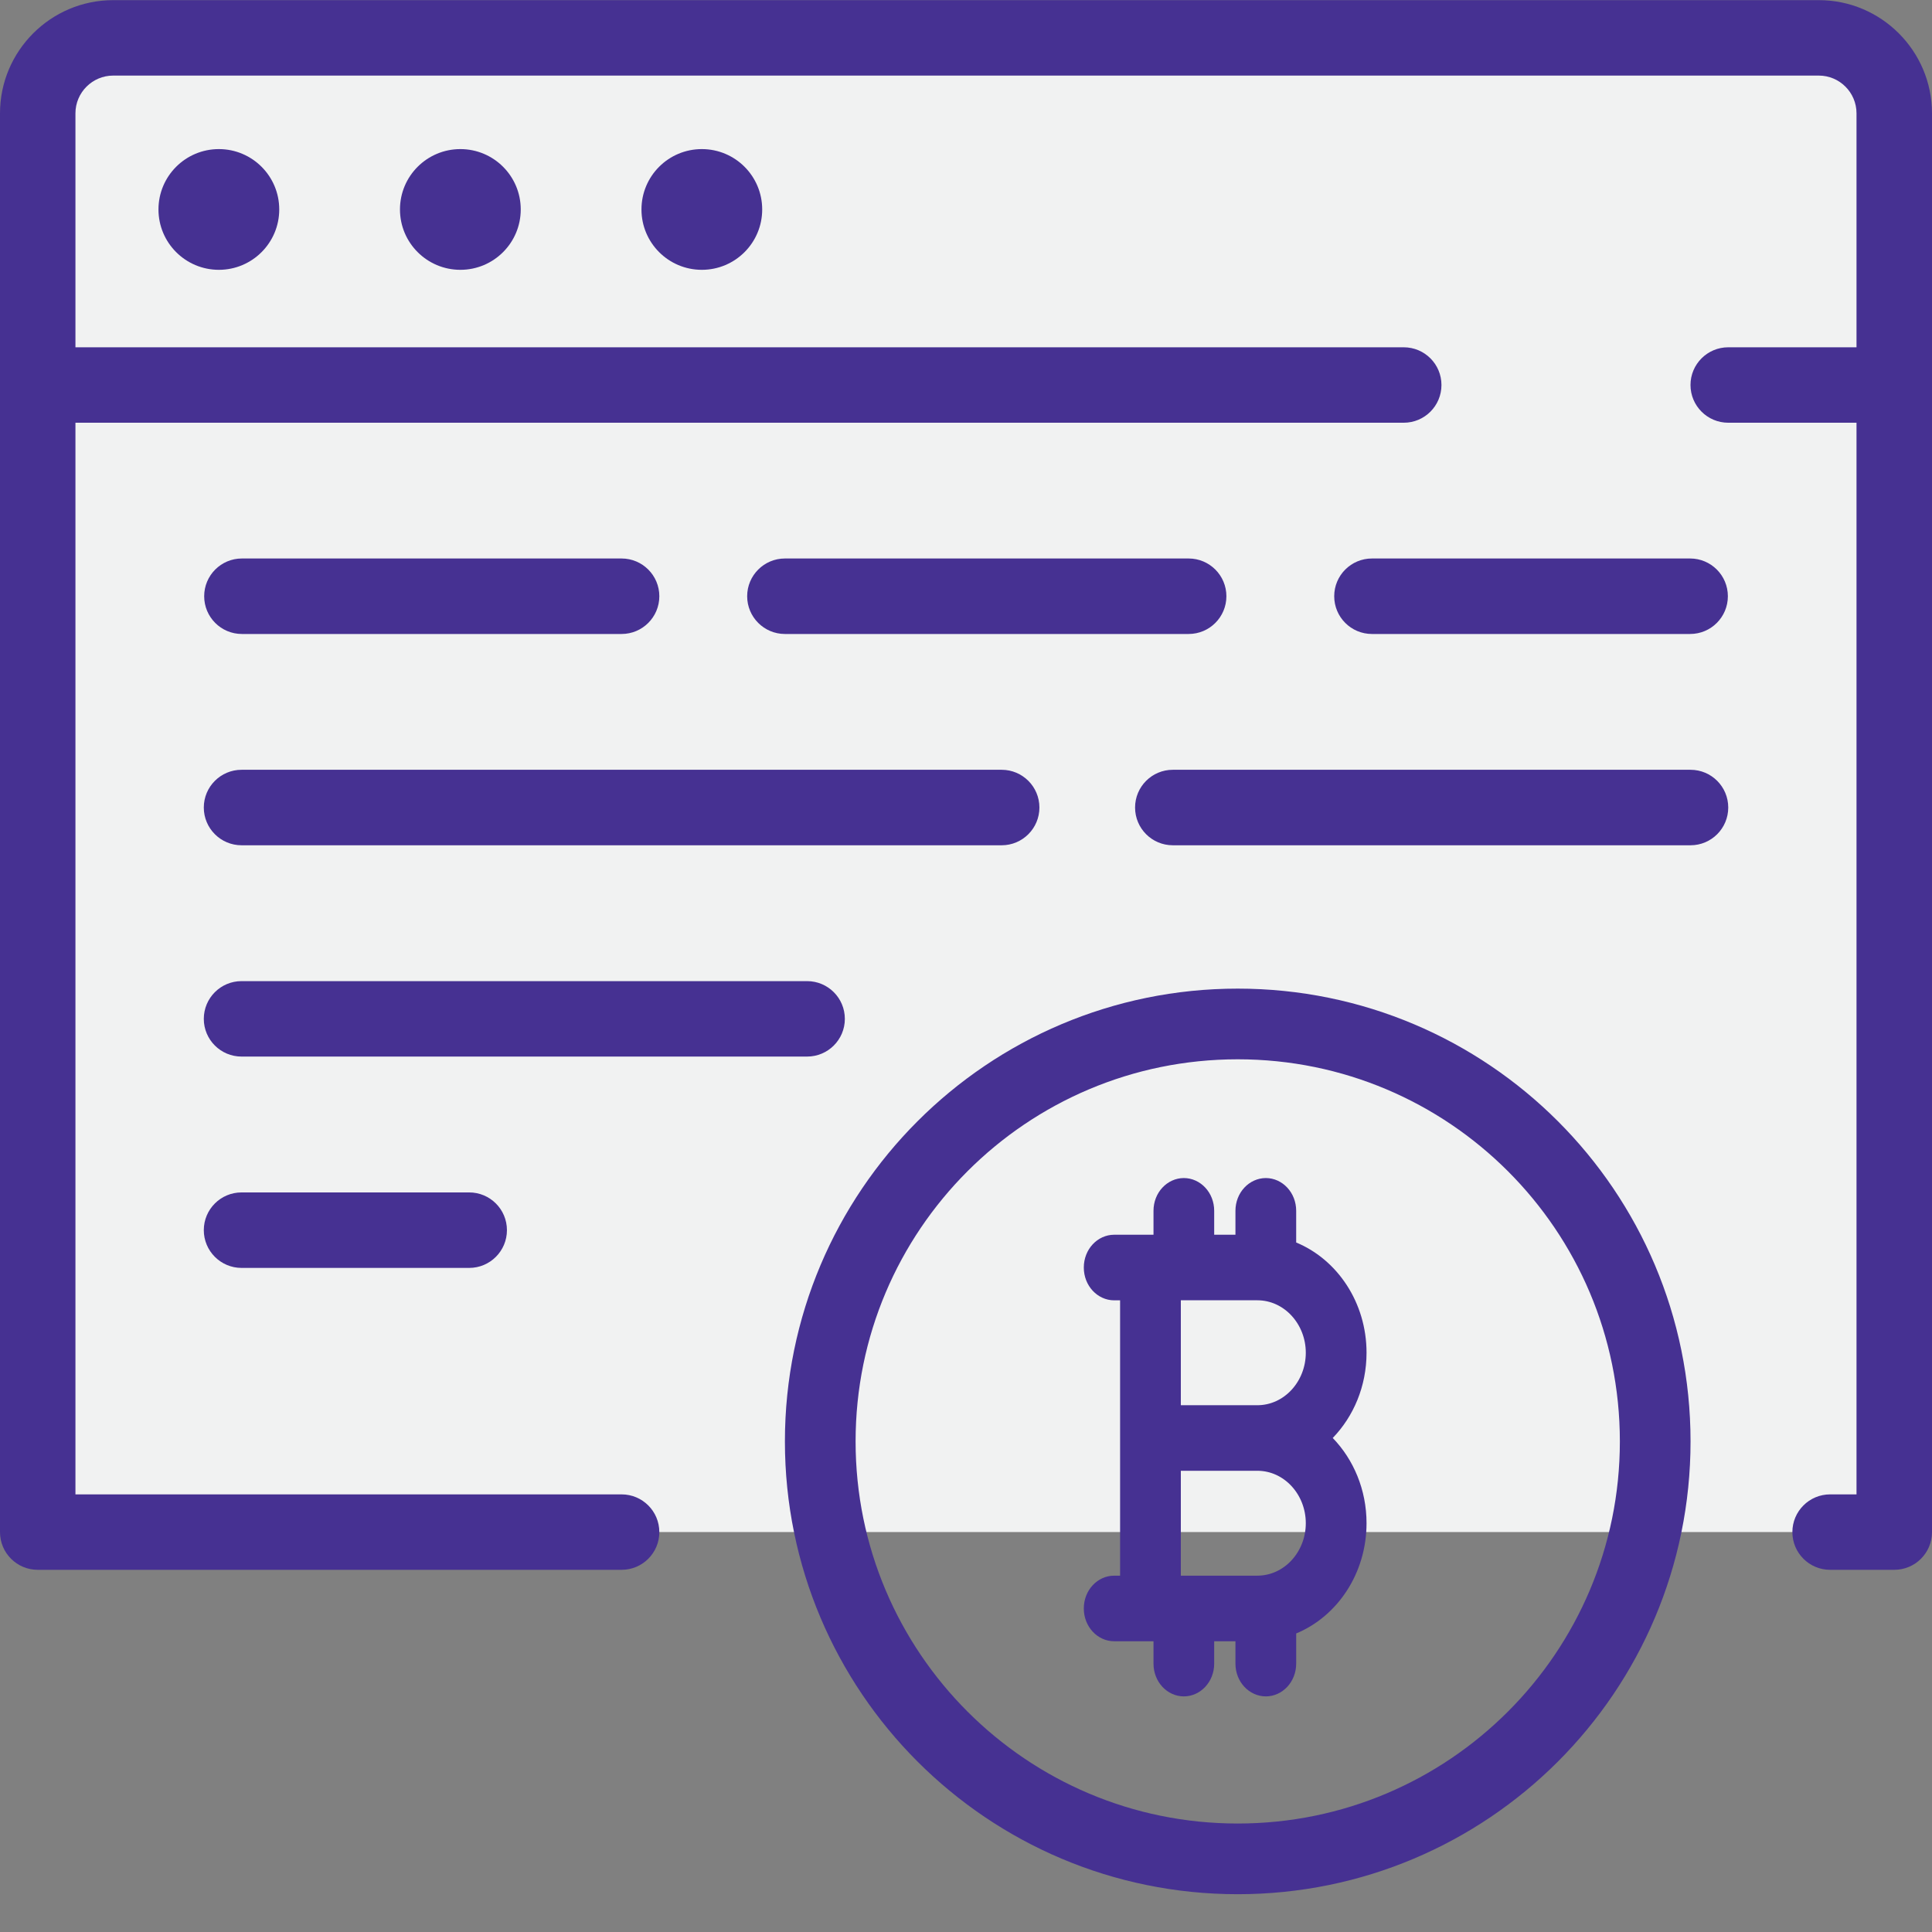 <svg width="41" height="41" viewBox="0 0 41 41" fill="none" xmlns="http://www.w3.org/2000/svg">
<rect x="0" y="0" width="41" height="41" fill="#808080" stroke="none"/>
<path d="M38.038 32.512H40.199V2.403C40.199 1.519 39.482 0.802 38.598 0.802H2.402C1.518 0.802 0.801 1.519 0.801 2.403V32.512H12.15H38.038V32.512Z" fill="#F1F2F2"/>
<path d="M4.645 5.726C5.352 5.726 5.926 5.153 5.926 4.445C5.926 3.737 5.352 3.164 4.645 3.164C3.937 3.164 3.363 3.737 3.363 4.445C3.363 5.153 3.937 5.726 4.645 5.726Z" fill="#463192"/>
<path d="M9.77 5.726C10.477 5.726 11.051 5.153 11.051 4.445C11.051 3.737 10.477 3.164 9.77 3.164C9.062 3.164 8.488 3.737 8.488 4.445C8.488 5.153 9.062 5.726 9.77 5.726Z" fill="#463192"/>
<path d="M14.894 5.726C15.602 5.726 16.175 5.153 16.175 4.445C16.175 3.737 15.602 3.164 14.894 3.164C14.186 3.164 13.613 3.737 13.613 4.445C13.613 5.153 14.186 5.726 14.894 5.726Z" fill="#463192"/>
<path d="M35.126 30.589C35.126 35.482 31.159 39.448 26.266 39.448C21.374 39.448 17.407 35.482 17.407 30.589C17.407 25.696 21.374 21.73 26.266 21.73C31.159 21.73 35.126 25.696 35.126 30.589Z" stroke="#463192" stroke-width="1.5"/>
<path d="M24.604 34.83V34.705L24.479 34.705L23.644 34.705C23.366 34.705 23.125 34.458 23.125 34.134C23.125 33.809 23.366 33.563 23.644 33.563H23.77H23.895V33.438V27.595V27.47H23.77H23.644C23.366 27.47 23.125 27.223 23.125 26.899C23.125 26.574 23.366 26.328 23.644 26.328H24.479H24.604V26.203V25.696C24.604 25.371 24.845 25.125 25.123 25.125C25.401 25.125 25.642 25.371 25.642 25.696V26.203V26.328H25.767H26.218H26.343V26.203V25.696C26.343 25.371 26.585 25.125 26.863 25.125C27.141 25.125 27.382 25.371 27.382 25.696V26.368V26.451L27.459 26.483C28.282 26.823 28.875 27.689 28.875 28.707C28.875 29.386 28.612 29.996 28.193 30.429L28.108 30.516L28.193 30.603C28.612 31.036 28.875 31.647 28.875 32.325C28.875 33.344 28.282 34.209 27.459 34.549L27.382 34.581V34.665V35.304C27.382 35.629 27.141 35.875 26.863 35.875C26.585 35.875 26.343 35.629 26.343 35.304V34.83V34.705H26.218H25.767H25.642V34.83V35.304C25.642 35.629 25.401 35.875 25.123 35.875C24.845 35.875 24.604 35.629 24.604 35.304V34.83ZM24.934 33.438V33.563H25.059H26.681C27.327 33.563 27.836 32.999 27.836 32.325C27.836 31.651 27.327 31.087 26.681 31.087H25.059H24.934V31.212V33.438ZM24.934 29.821V29.946H25.059H26.681C27.327 29.946 27.836 29.381 27.836 28.707C27.836 28.034 27.327 27.469 26.681 27.469H25.059H24.934V27.594V29.821Z" fill="#463192" stroke="#463192" stroke-width="0.25"/>
<path d="M38.598 0.003H2.402C1.078 0.003 0 1.08 0 2.405V32.514C0 32.956 0.359 33.314 0.801 33.314H13.191C13.633 33.314 13.992 32.956 13.992 32.514C13.992 32.071 13.633 31.713 13.191 31.713H1.601V8.971H29.789C30.232 8.971 30.59 8.613 30.59 8.17C30.59 7.728 30.232 7.37 29.789 7.37H1.601V2.405C1.601 1.963 1.961 1.604 2.402 1.604H38.598C39.039 1.604 39.398 1.963 39.398 2.405V7.37H36.676C36.234 7.37 35.875 7.728 35.875 8.17C35.875 8.613 36.234 8.971 36.676 8.971H39.398V31.713H38.838C38.396 31.713 38.037 32.071 38.037 32.514C38.037 32.956 38.396 33.314 38.838 33.314H40.199C40.642 33.314 41 32.956 41 32.514V2.405C41 1.08 39.922 0.003 38.598 0.003Z" fill="#463192"/>
<path d="M24.088 17.137C24.088 17.579 24.446 17.938 24.889 17.938H35.875C36.318 17.938 36.676 17.579 36.676 17.137C36.676 16.695 36.318 16.336 35.875 16.336H24.889C24.446 16.336 24.088 16.695 24.088 17.137Z" fill="#463192"/>
<path d="M17.929 21.622C17.929 21.179 17.57 20.821 17.128 20.821H5.126C4.684 20.821 4.325 21.179 4.325 21.622C4.325 22.064 4.684 22.422 5.126 22.422H17.128C17.57 22.422 17.929 22.064 17.929 21.622Z" fill="#463192"/>
<path d="M5.126 25.305C4.684 25.305 4.325 25.663 4.325 26.106C4.325 26.548 4.684 26.907 5.126 26.907H9.957C10.399 26.907 10.758 26.548 10.758 26.106C10.758 25.663 10.399 25.305 9.957 25.305H5.126Z" fill="#463192"/>
<path d="M28.314 12.653C28.314 13.095 28.672 13.454 29.115 13.454H35.867C36.31 13.454 36.668 13.095 36.668 12.653C36.668 12.211 36.31 11.852 35.867 11.852H29.115C28.672 11.852 28.314 12.211 28.314 12.653Z" fill="#463192"/>
<path d="M25.225 11.852H16.657C16.215 11.852 15.856 12.211 15.856 12.653C15.856 13.095 16.215 13.454 16.657 13.454H25.225C25.667 13.454 26.026 13.095 26.026 12.653C26.026 12.211 25.667 11.852 25.225 11.852Z" fill="#463192"/>
<path d="M5.133 13.454H13.191C13.633 13.454 13.992 13.095 13.992 12.653C13.992 12.211 13.633 11.852 13.191 11.852H5.133C4.691 11.852 4.333 12.211 4.333 12.653C4.333 13.095 4.691 13.454 5.133 13.454Z" fill="#463192"/>
<path d="M5.126 17.938H21.257C21.699 17.938 22.058 17.579 22.058 17.137C22.058 16.695 21.699 16.336 21.257 16.336H5.126C4.684 16.336 4.325 16.695 4.325 17.137C4.325 17.579 4.684 17.938 5.126 17.938Z" fill="#463192"/>
</svg>

